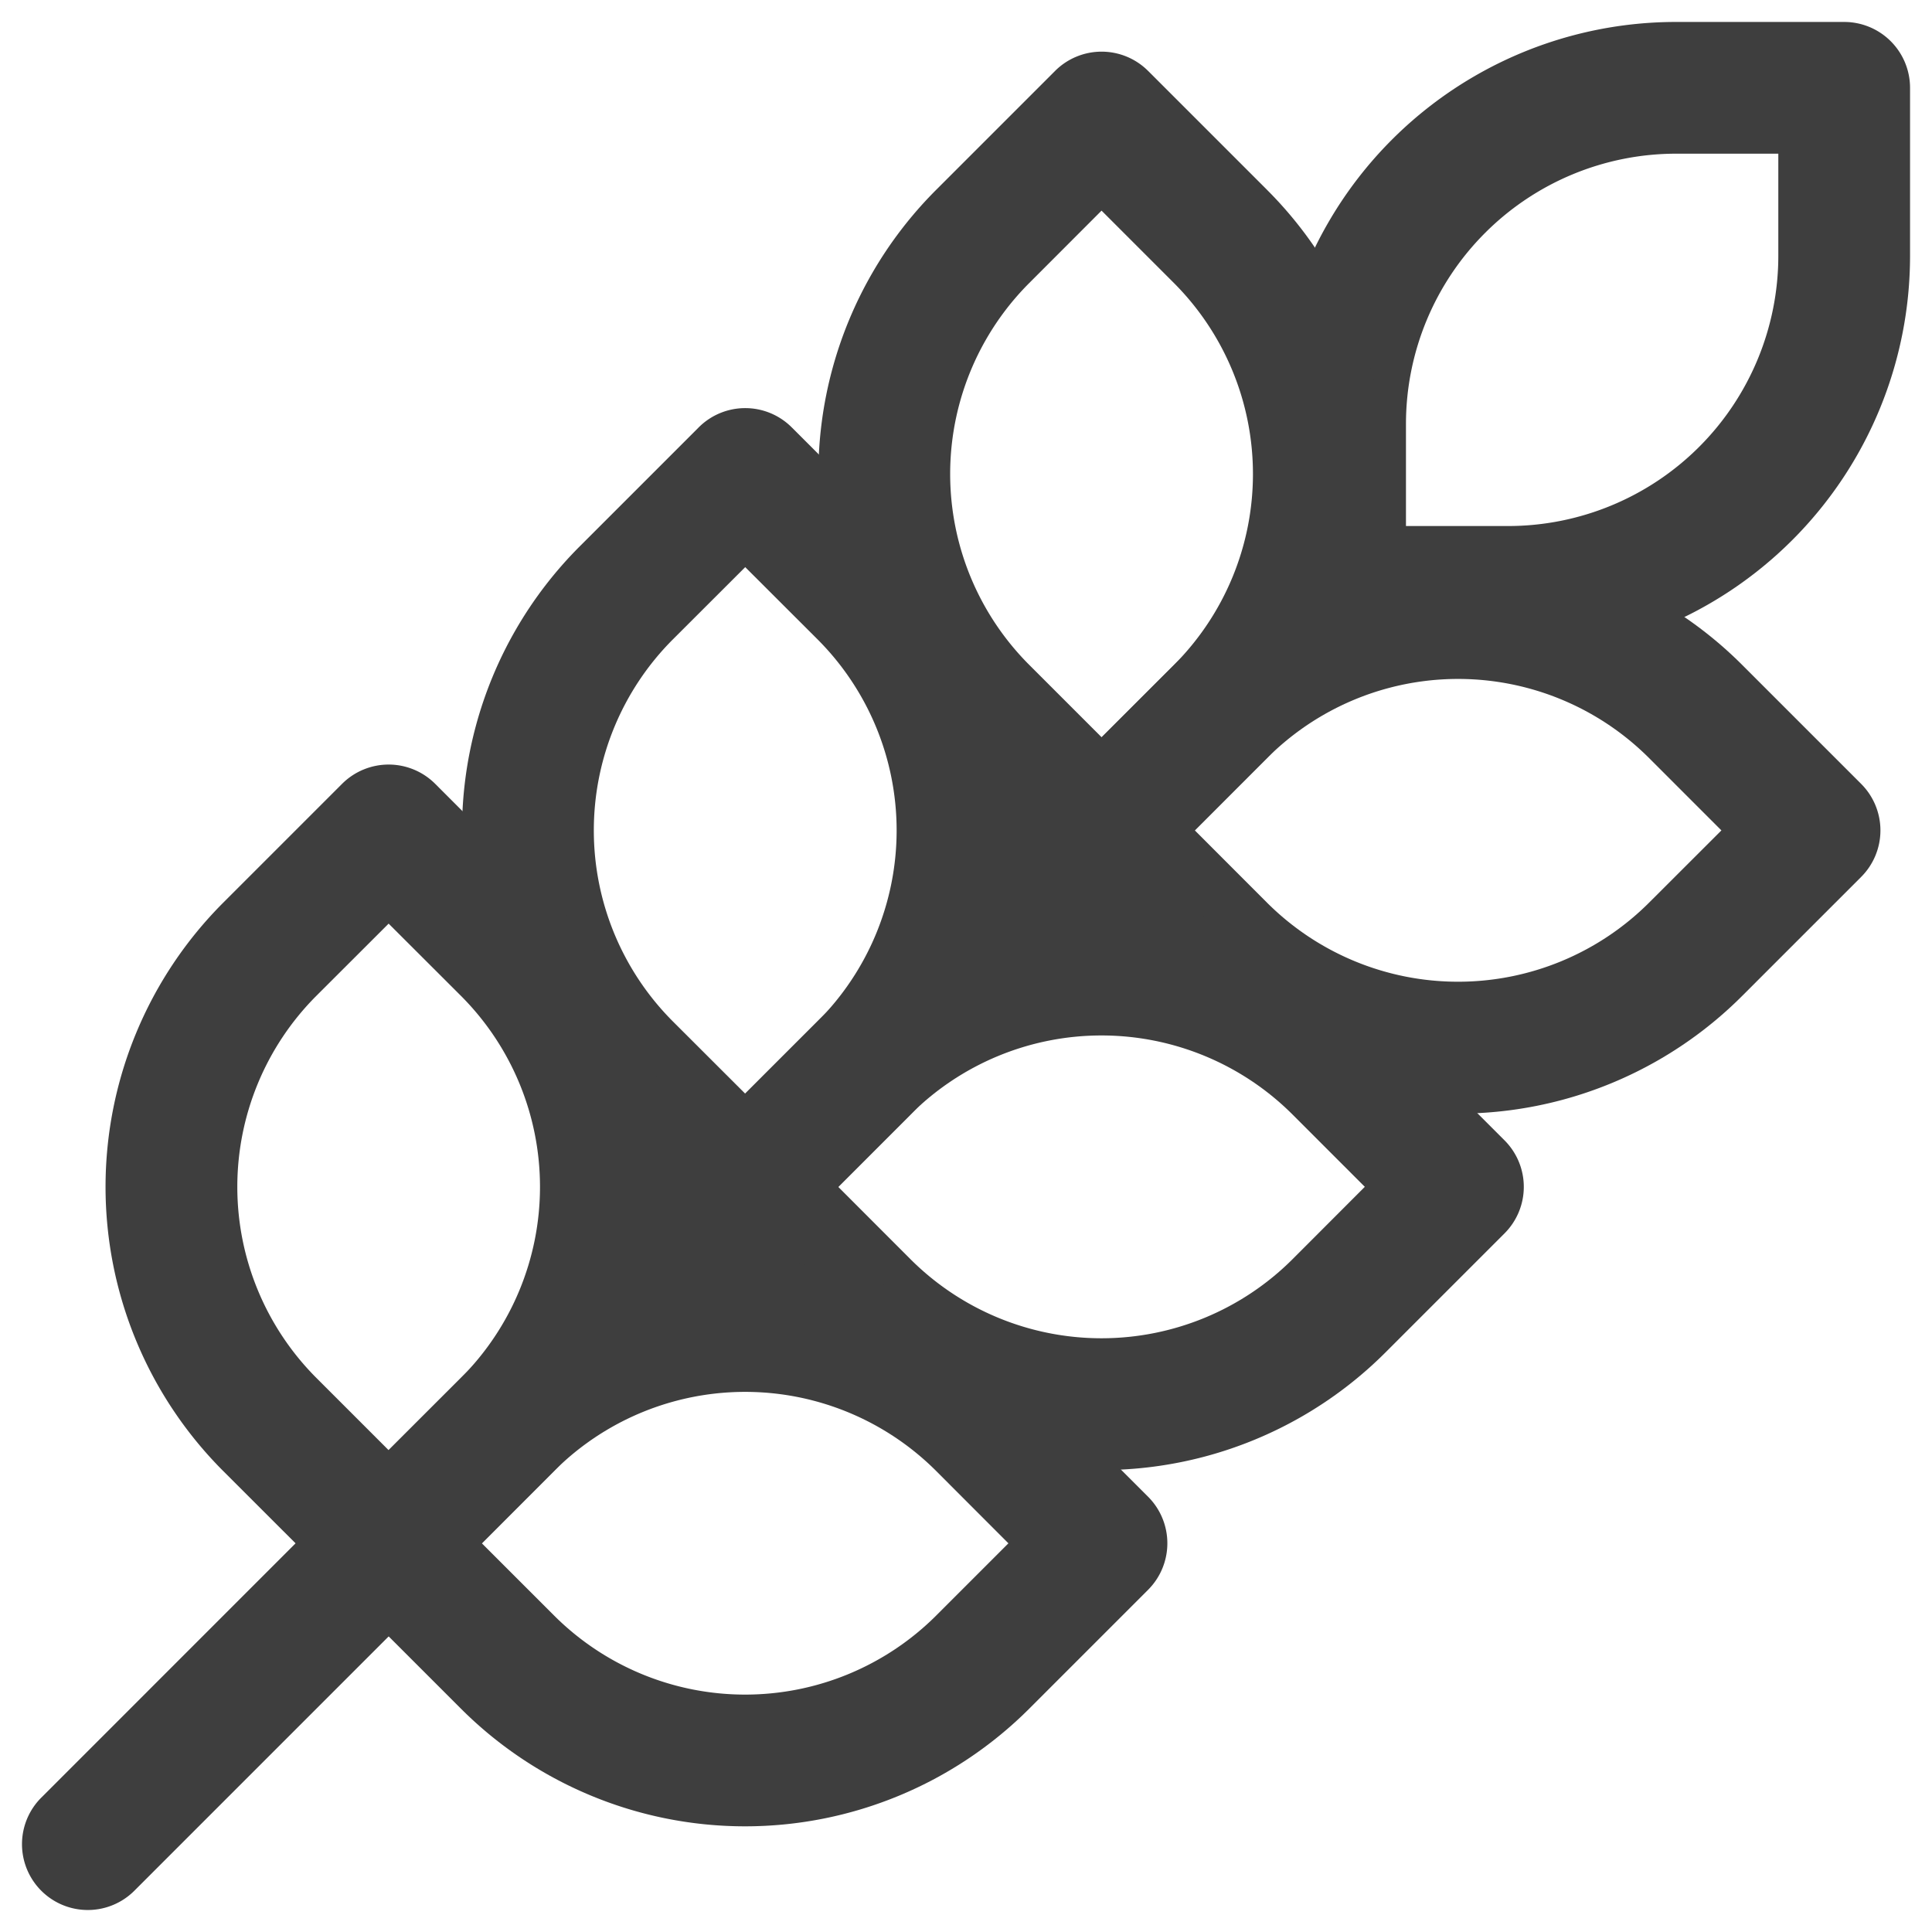 <svg width="22" height="22" fill="none" xmlns="http://www.w3.org/2000/svg"><path fill-rule="evenodd" clip-rule="evenodd" d="M21.75 1v1.913a4.577 4.577 0 01-4.577 4.577H15.26a.75.75 0 01-.75-.75V4.827A4.576 4.576 0 0119.087.25H21a.75.75 0 01.75.75zm-1.5.75h-1.163a3.078 3.078 0 00-3.077 3.077V5.99h1.163a3.078 3.078 0 003.077-3.077V1.75z" fill="#3E3E3E"/><path fill-rule="evenodd" clip-rule="evenodd" d="M21.193 9.986l-1.353 1.353a4.573 4.573 0 01-6.472 0l-1.353-1.353a.749.749 0 010-1.06l1.353-1.353a4.573 4.573 0 016.472 0l1.353 1.353a.749.749 0 010 1.06zm-1.591-.53l-.823-.823a3.075 3.075 0 00-4.351 0l-.822.823.822.823a3.078 3.078 0 004.35 0l.824-.823z" fill="#3E3E3E"/><path fill-rule="evenodd" clip-rule="evenodd" d="M17.132 14.045l-1.353 1.353a4.573 4.573 0 01-6.472 0l-1.353-1.353a.749.749 0 010-1.06l1.353-1.353a4.573 4.573 0 016.472 0l1.353 1.353a.749.749 0 010 1.06zm-1.59-.53l-.823-.823a3.078 3.078 0 00-4.352 0l-.822.823.822.823a3.078 3.078 0 004.352 0l.822-.823z" fill="#3E3E3E"/><path fill-rule="evenodd" clip-rule="evenodd" d="M13.073 18.104l-1.353 1.353a4.577 4.577 0 01-6.471 0l-1.353-1.353a.75.75 0 010-1.06l1.353-1.353a4.573 4.573 0 016.471 0l1.353 1.352a.75.75 0 010 1.061zm-1.59-.53l-.822-.823a3.077 3.077 0 00-4.352 0l-.822.823.822.822a3.079 3.079 0 004.352 0l.822-.822zM13.074.808l1.353 1.353a4.573 4.573 0 010 6.472l-1.353 1.353a.749.749 0 01-1.06 0l-1.353-1.353a4.573 4.573 0 010-6.472L12.014.808a.749.749 0 011.06 0zm-.53 1.59l-.823.824a3.075 3.075 0 000 4.35l.823.823.823-.822a3.078 3.078 0 000-4.351l-.823-.823z" fill="#3E3E3E"/><path fill-rule="evenodd" clip-rule="evenodd" d="M9.016 4.867l1.353 1.353a4.573 4.573 0 010 6.472l-1.353 1.353a.749.749 0 01-1.06 0l-1.353-1.353a4.573 4.573 0 010-6.472l1.353-1.353a.749.749 0 011.06 0zm-.53 1.591l-.823.822a3.078 3.078 0 000 4.352l.823.822.823-.822a3.078 3.078 0 000-4.352l-.823-.822z" fill="#3E3E3E"/><path fill-rule="evenodd" clip-rule="evenodd" d="M4.956 8.926l1.352 1.353a4.573 4.573 0 010 6.472l-1.352 1.353a.75.75 0 01-1.06 0l-1.354-1.353a4.577 4.577 0 010-6.472l1.353-1.353a.75.75 0 011.061 0zm-.53 1.591l-.823.822a3.079 3.079 0 000 4.352l.822.822.823-.822a3.078 3.078 0 000-4.352l-.823-.822z" fill="#3E3E3E"/><path fill-rule="evenodd" clip-rule="evenodd" d="M1.53 21.53a.749.749 0 11-1.06-1.06L12.352 8.587a.752.752 0 011.06 0 .752.752 0 010 1.06L1.53 21.53z" fill="#3E3E3E"/></svg>